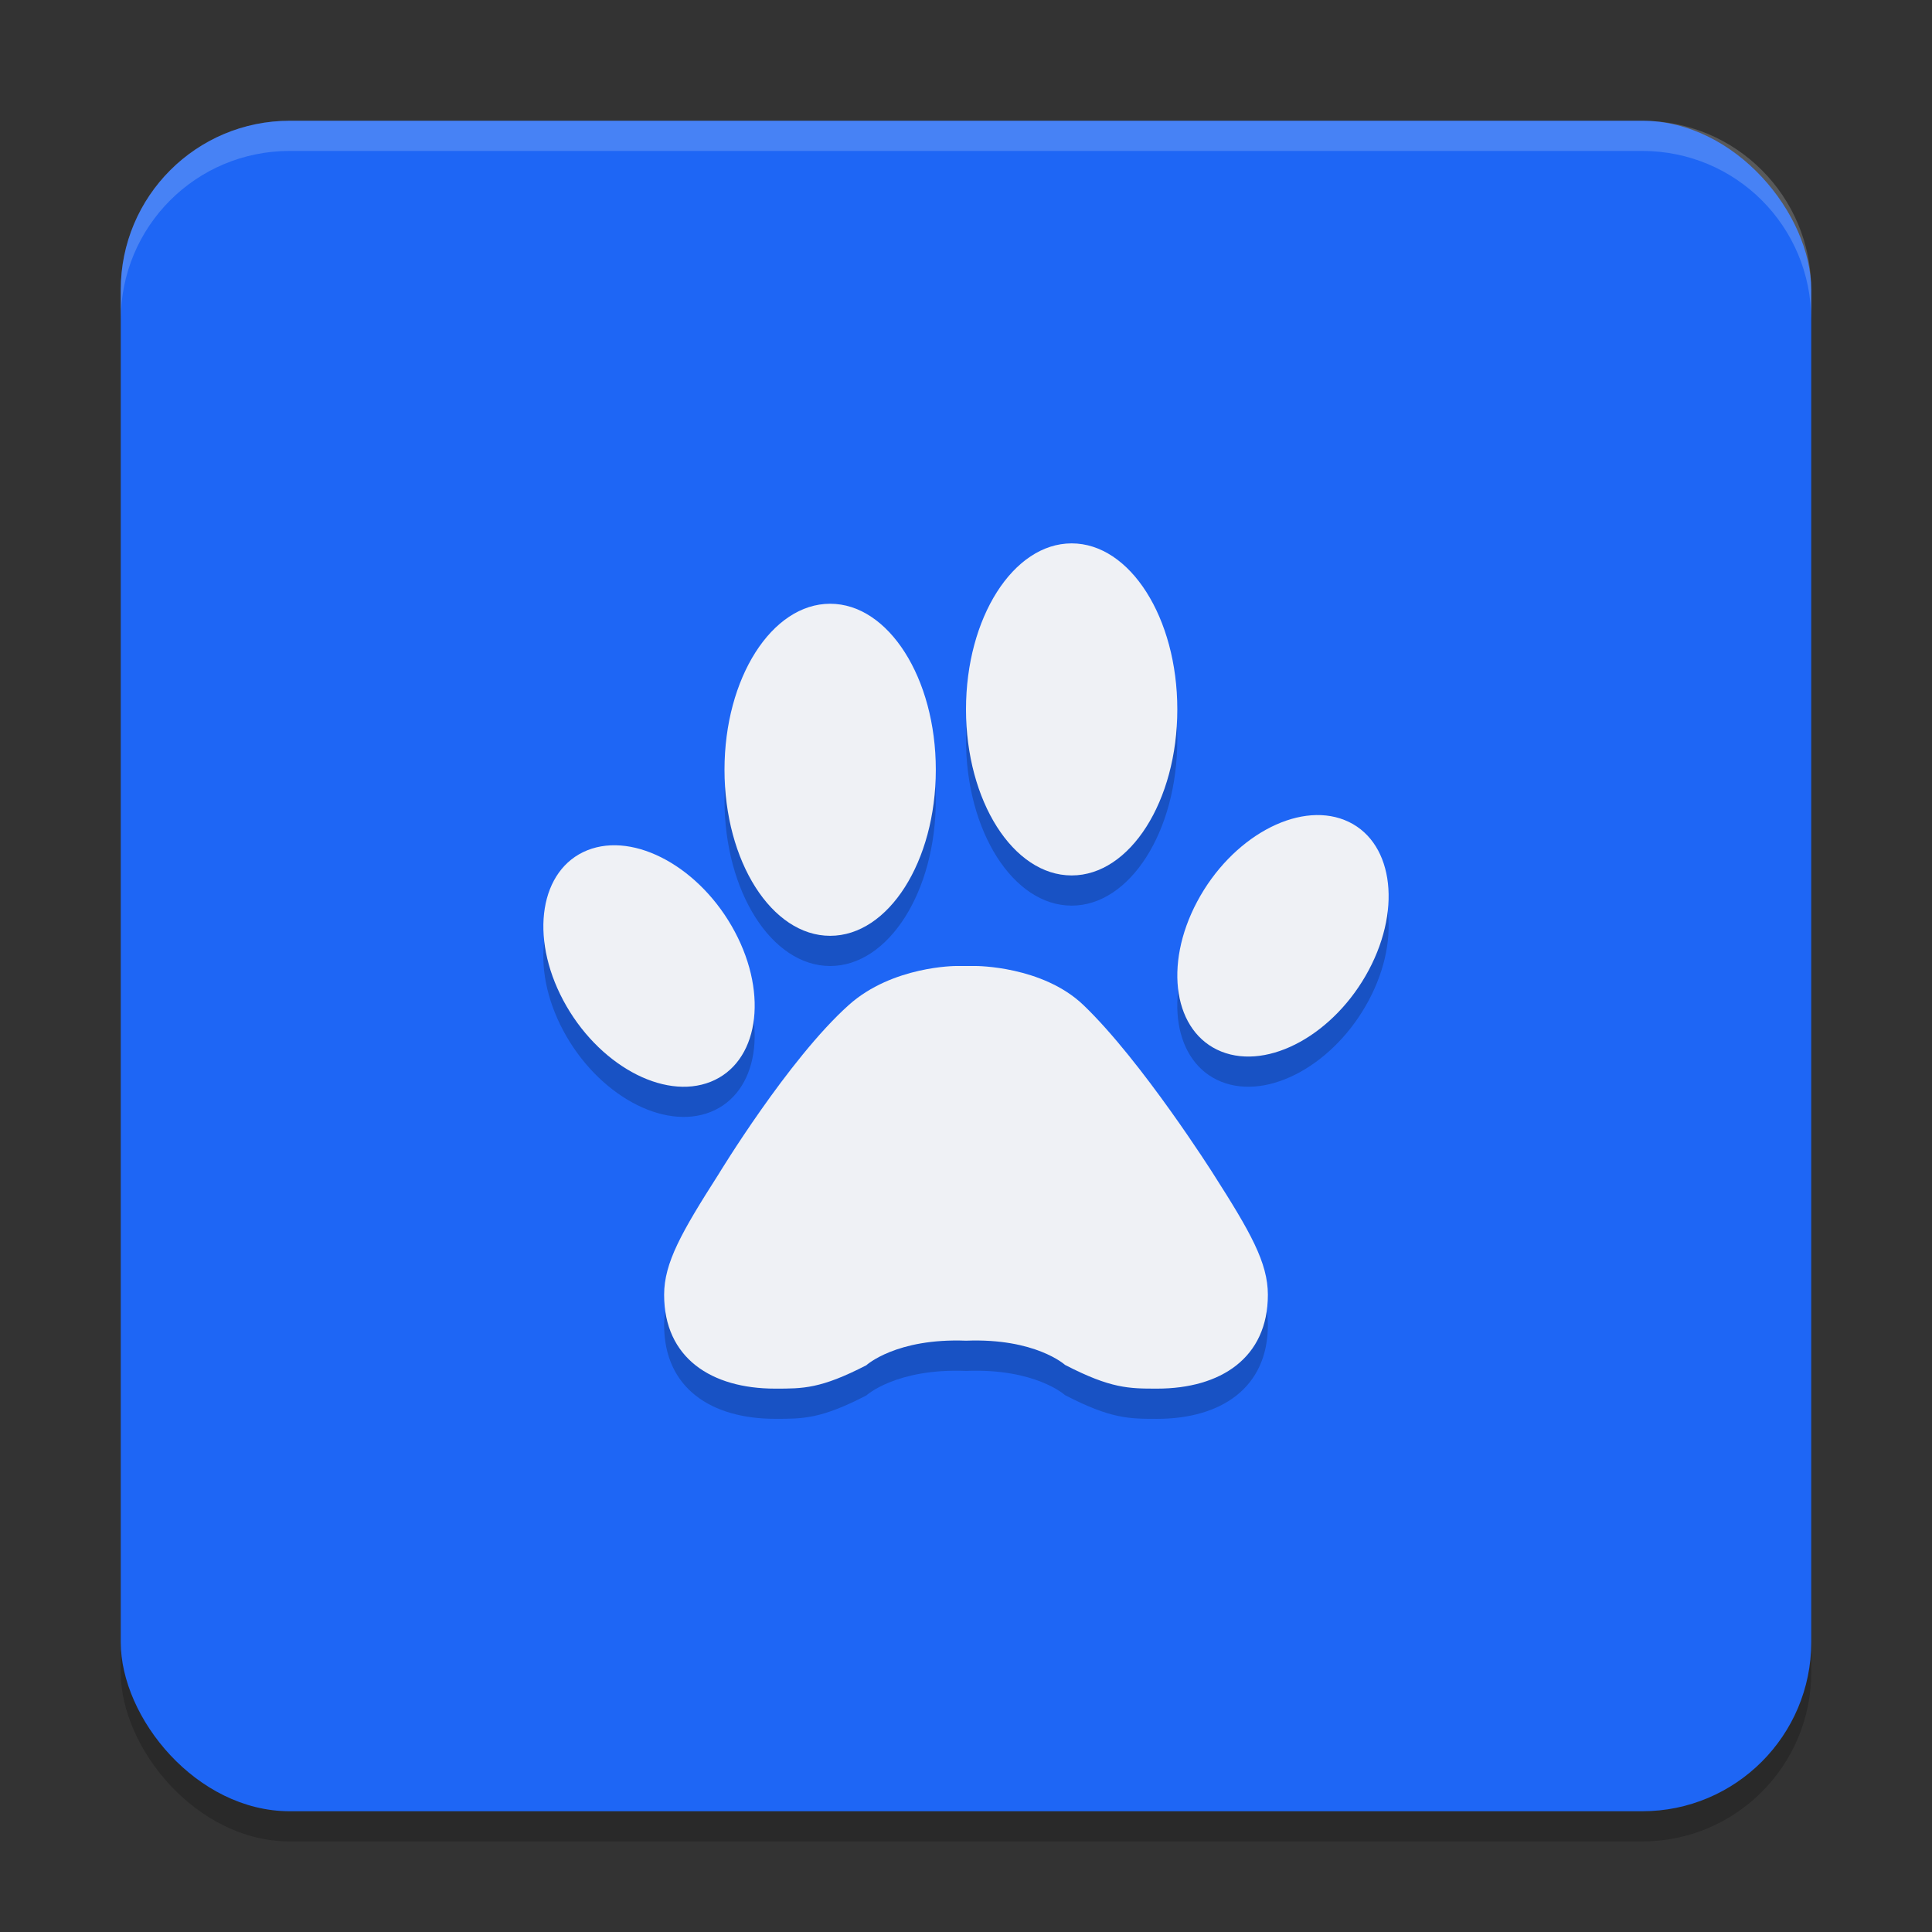 <svg xmlns="http://www.w3.org/2000/svg" width="64" height="64" version="1.1">
 <rect width="100%" height="100%" fill="#333333" stroke="none"/>
 <rect style="opacity:0.2" width="56" height="56" x="4" y="5" rx="5.6" ry="5.6"/>
 <rect style="fill:#1e66f5" width="56" height="56" x="4" y="4" rx="5.6" ry="5.6"/>
 <path style="opacity:0.2" d="m 35.5,19 c -1.934,0 -3.5,2.464 -3.5,5.5 0,3.038 1.566,5.5 3.5,5.5 1.932,0 3.5,-2.462 3.5,-5.5 0,-3.036 -1.568,-5.5 -3.5,-5.5 z m -8,2 c -1.934,0 -3.5,2.464 -3.5,5.5 0,3.038 1.566,5.5 3.5,5.5 1.932,0 3.5,-2.462 3.5,-5.5 0,-3.036 -1.568,-5.5 -3.5,-5.5 z m 16.105,7 c -1.416,0.023 -3.031,1.142 -3.947,2.863 -1.129,2.118 -0.771,4.343 0.799,4.971 1.57,0.628 3.757,-0.581 4.885,-2.697 1.128,-2.118 0.771,-4.343 -0.799,-4.971 -0.295,-0.118 -0.611,-0.171 -0.938,-0.166 z m -23.211,1 c -0.327,-0.005 -0.643,0.049 -0.938,0.166 -1.57,0.628 -1.927,2.852 -0.799,4.971 1.128,2.117 3.315,3.324 4.885,2.697 1.57,-0.628 1.927,-2.852 0.799,-4.969 -0.917,-1.721 -2.532,-2.842 -3.947,-2.865 z m 11.281,4 c 0,0 -2.11,-0.005 -3.559,1.291 -2.004,1.794 -4.314,5.609 -4.314,5.609 C 22.579,41.816 22,42.832 22,43.891 c 0,2.096 1.566,3.109 3.676,3.109 0.927,0 1.505,0.009 3.021,-0.773 0,0 0.984,-0.905 3.305,-0.814 2.299,-0.092 3.279,0.803 3.279,0.803 1.517,0.784 2.116,0.785 3.047,0.785 2.108,0 3.672,-1.017 3.672,-3.109 0,-1.061 -0.577,-2.076 -1.801,-3.99 0,0 -2.372,-3.751 -4.312,-5.609 -1.357,-1.296 -3.561,-1.291 -3.561,-1.291 z"/>
 <path style="fill:#eff1f5" d="m 44.543,27.166 c -1.571,-0.628 -3.756,0.58 -4.884,2.698 -1.129,2.118 -0.771,4.343 0.799,4.97 1.57,0.628 3.756,-0.581 4.884,-2.698 1.128,-2.118 0.771,-4.343 -0.799,-4.97 z"/>
 <path style="fill:#eff1f5" d="M 35.5,29 C 37.432,29 39,26.537 39,23.499 39,20.463 37.432,18 35.5,18 33.566,18 32,20.463 32,23.499 32,26.537 33.566,29 35.5,29 Z"/>
 <path style="fill:#eff1f5" d="m 23.543,35.835 c 1.57,-0.628 1.927,-2.853 0.799,-4.97 -1.128,-2.118 -3.315,-3.326 -4.885,-2.699 -1.57,0.628 -1.927,2.853 -0.799,4.971 1.128,2.117 3.315,3.325 4.885,2.698 z"/>
 <path style="fill:#eff1f5" d="M 27.5,31 C 29.432,31 31,28.537 31,25.499 31,22.463 29.432,20 27.5,20 25.566,20 24,22.463 24,25.499 24,28.537 25.566,31 27.5,31 Z"/>
 <path style="fill:#eff1f5" d="M 40.2,38.9 C 41.423,40.814 42,41.83 42,42.891 c 0,2.093 -1.564,3.109 -3.672,3.109 -0.93,0 -1.529,-0.001 -3.046,-0.785 0,0 -0.981,-0.894 -3.28,-0.803 -2.321,-0.09 -3.304,0.814 -3.304,0.814 -1.517,0.782 -2.095,0.774 -3.022,0.774 C 23.566,46 22,44.987 22,42.891 c 0,-1.059 0.578,-2.075 1.802,-3.991 0,0 2.312,-3.815 4.316,-5.609 C 29.566,31.995 31.675,32 31.675,32 h 0.652 v 0 c 0,0 2.203,-0.005 3.561,1.292 1.94,1.858 4.313,5.609 4.313,5.609 z"/>
 <path style="fill:#eff1f5;opacity:0.2" d="M 9.6 4 C 6.497 4 4 6.497 4 9.6 L 4 10.6 C 4 7.497 6.497 5 9.6 5 L 54.4 5 C 57.503 5 60 7.497 60 10.6 L 60 9.6 C 60 6.497 57.503 4 54.4 4 L 9.6 4 z"/>
</svg>
